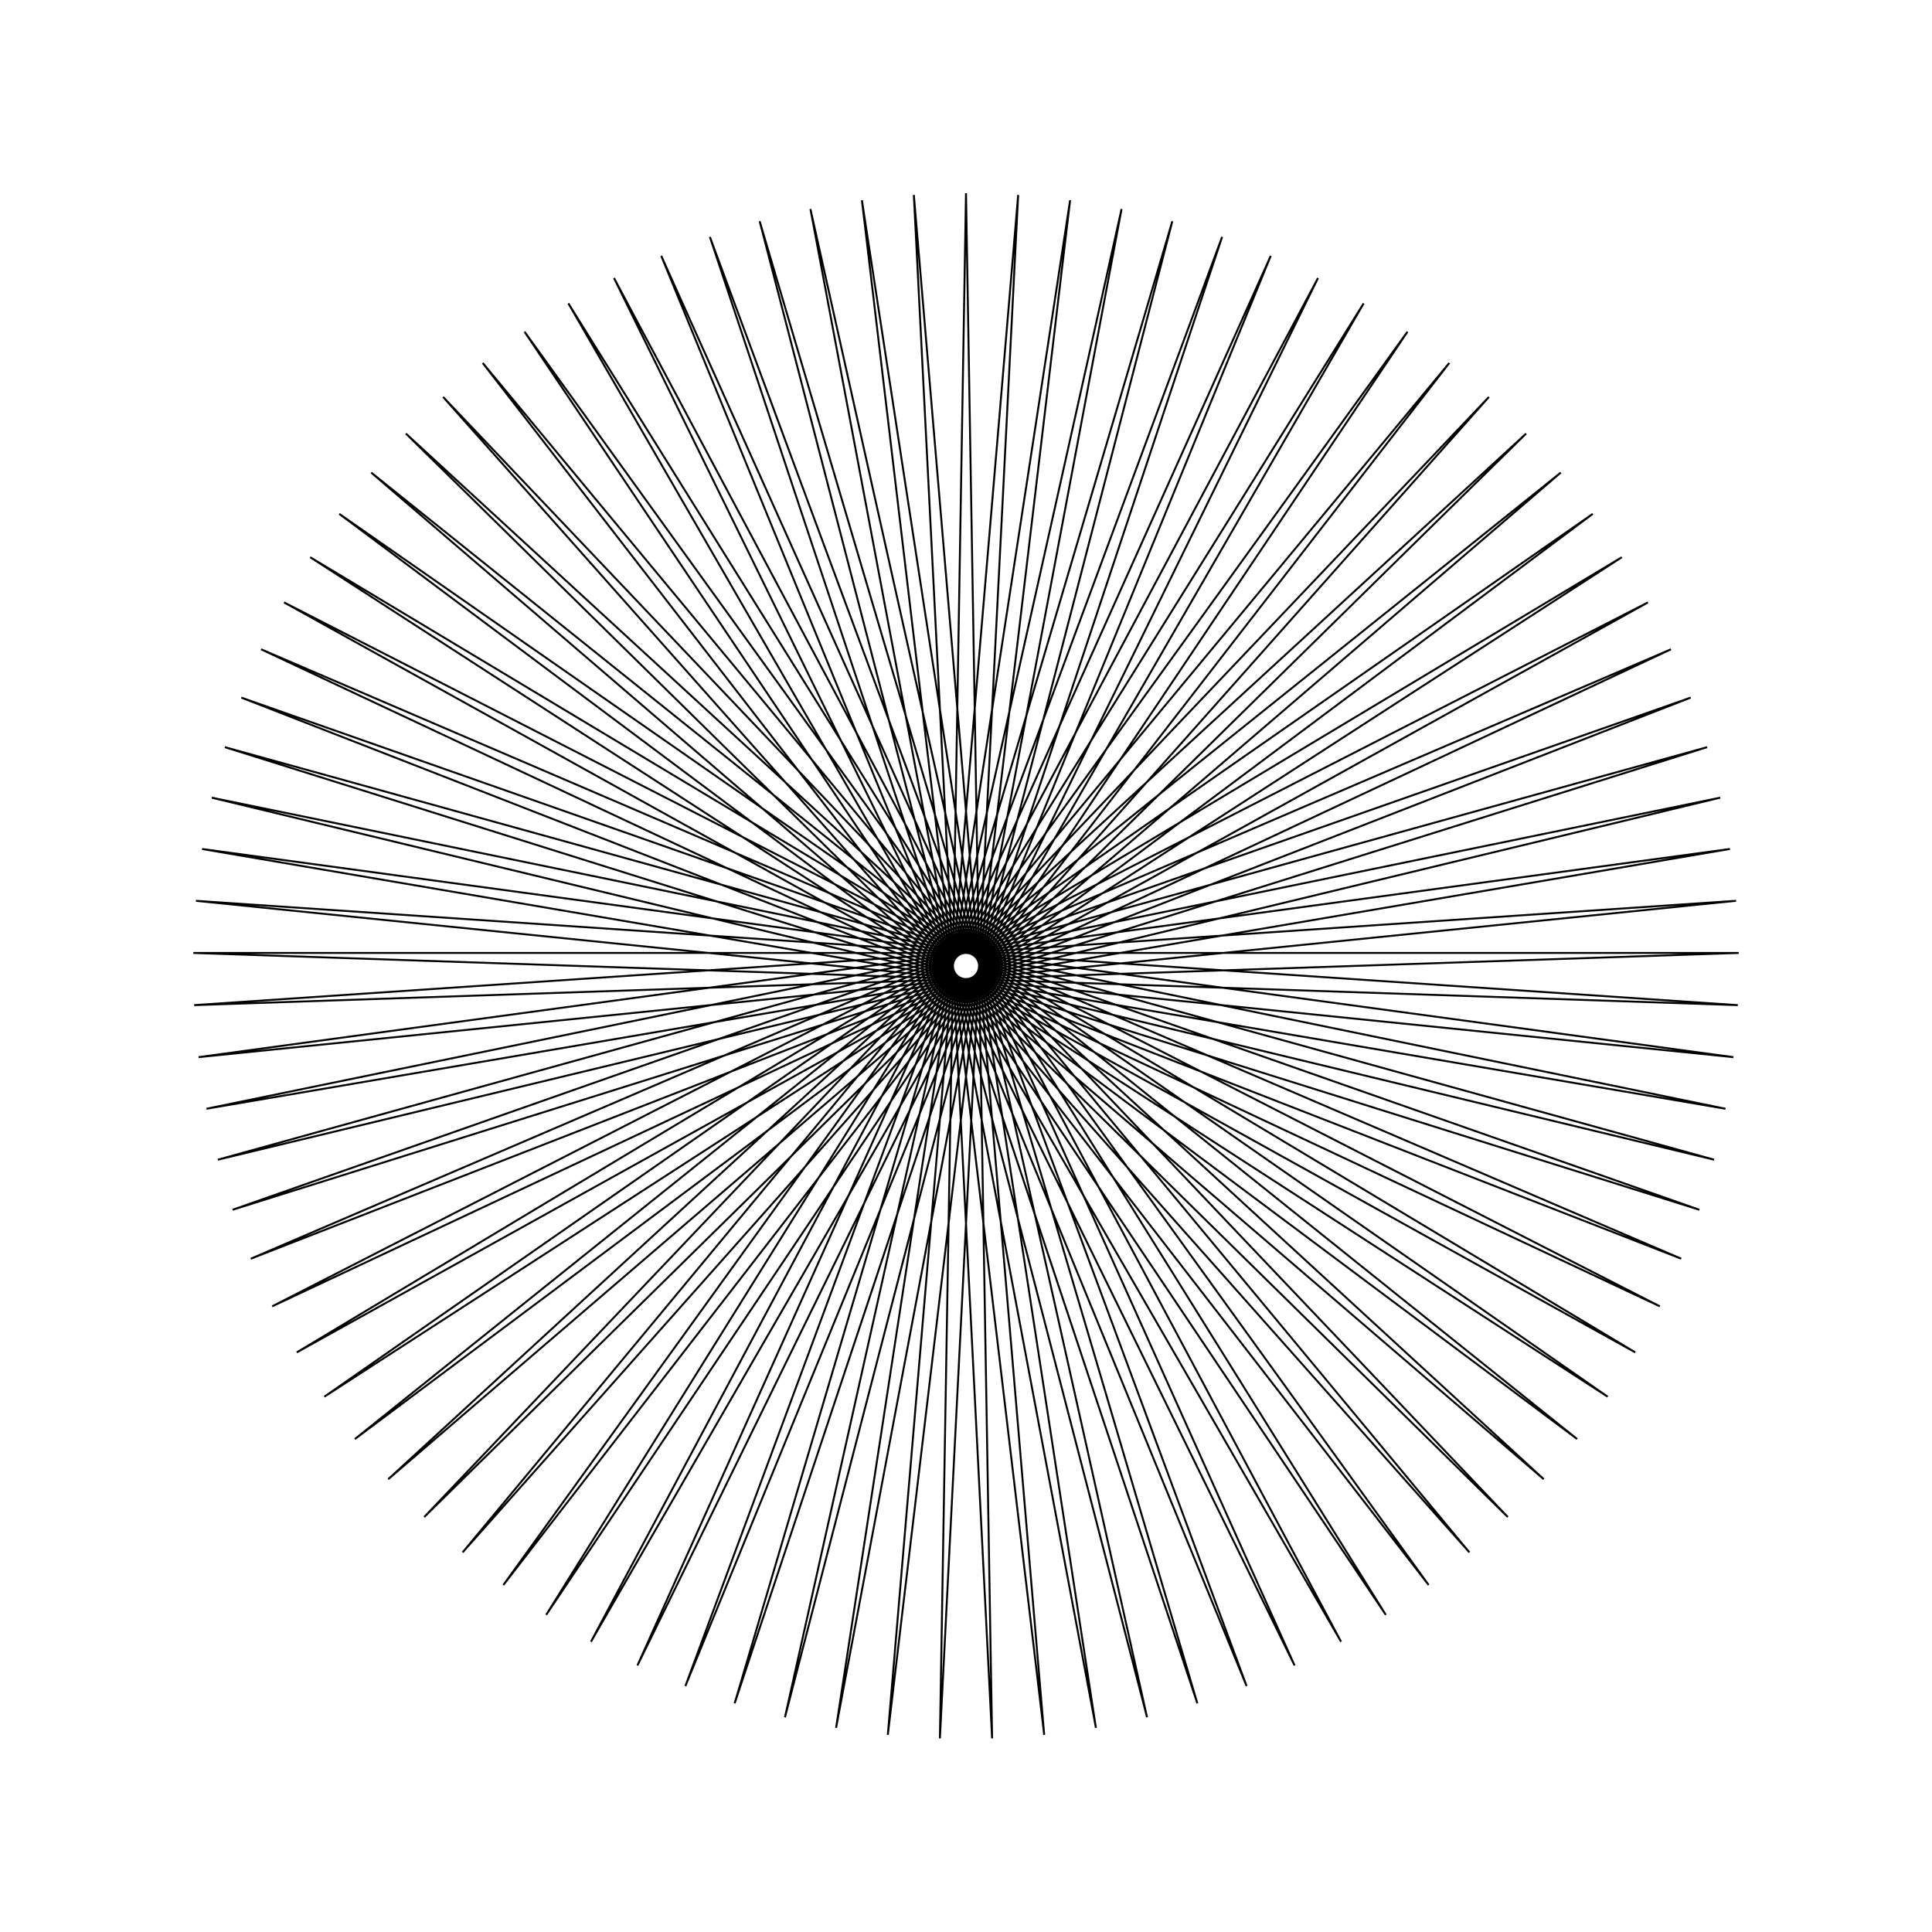 <?xml version="1.0" ?>
<svg height="100" width="100">
  <path d="M 50.0,90.0 L 51.351,10.023 L 47.3,89.909 L 54.047,10.205 L 44.612,89.635 L 56.724,10.569 L 41.948,89.181 L 59.371,11.113 L 39.321,88.548 L 61.975,11.834 L 36.743,87.739 L 64.524,12.73 L 34.226,86.758 L 67.007,13.795 L 31.78,85.61 L 69.412,15.026 L 29.418,84.298 L 71.729,16.416 L 27.149,82.831 L 73.947,17.96 L 24.985,81.213 L 76.055,19.65 L 22.935,79.453 L 78.044,21.478 L 21.008,77.559 L 79.906,23.436 L 19.214,75.539 L 81.631,25.516 L 17.56,73.402 L 83.212,27.707 L 16.054,71.159 L 84.641,30.0 L 14.703,68.819 L 85.912,32.384 L 13.513,66.393 L 87.019,34.849 L 12.49,63.892 L 87.958,37.383 L 11.638,61.328 L 88.723,39.974 L 10.96,58.713 L 89.312,42.611 L 10.461,56.057 L 89.721,45.282 L 10.143,53.374 L 89.949,47.974 L 10.006,50.676 L 89.994,50.676 L 10.051,47.974 L 89.857,53.374 L 10.279,45.282 L 89.539,56.057 L 10.688,42.611 L 89.04,58.713 L 11.277,39.974 L 88.362,61.328 L 12.042,37.383 L 87.51,63.892 L 12.981,34.849 L 86.487,66.393 L 14.088,32.384 L 85.297,68.819 L 15.359,30.0 L 83.946,71.159 L 16.788,27.707 L 82.44,73.402 L 18.369,25.516 L 80.786,75.539 L 20.094,23.436 L 78.992,77.559 L 21.956,21.478 L 77.065,79.453 L 23.945,19.65 L 75.015,81.213 L 26.053,17.96 L 72.851,82.831 L 28.271,16.416 L 70.582,84.298 L 30.588,15.026 L 68.22,85.61 L 32.993,13.795 L 65.774,86.758 L 35.476,12.73 L 63.257,87.739 L 38.025,11.834 L 60.679,88.548 L 40.629,11.113 L 58.052,89.181 L 43.276,10.569 L 55.388,89.635 L 45.953,10.205 L 52.7,89.909 L 48.649,10.023 L 50.0,90.0Z" fill="none" stroke="black" stroke-width="0.1" transform="matrix(1 0 0 -1 0 100)"/>
</svg>

